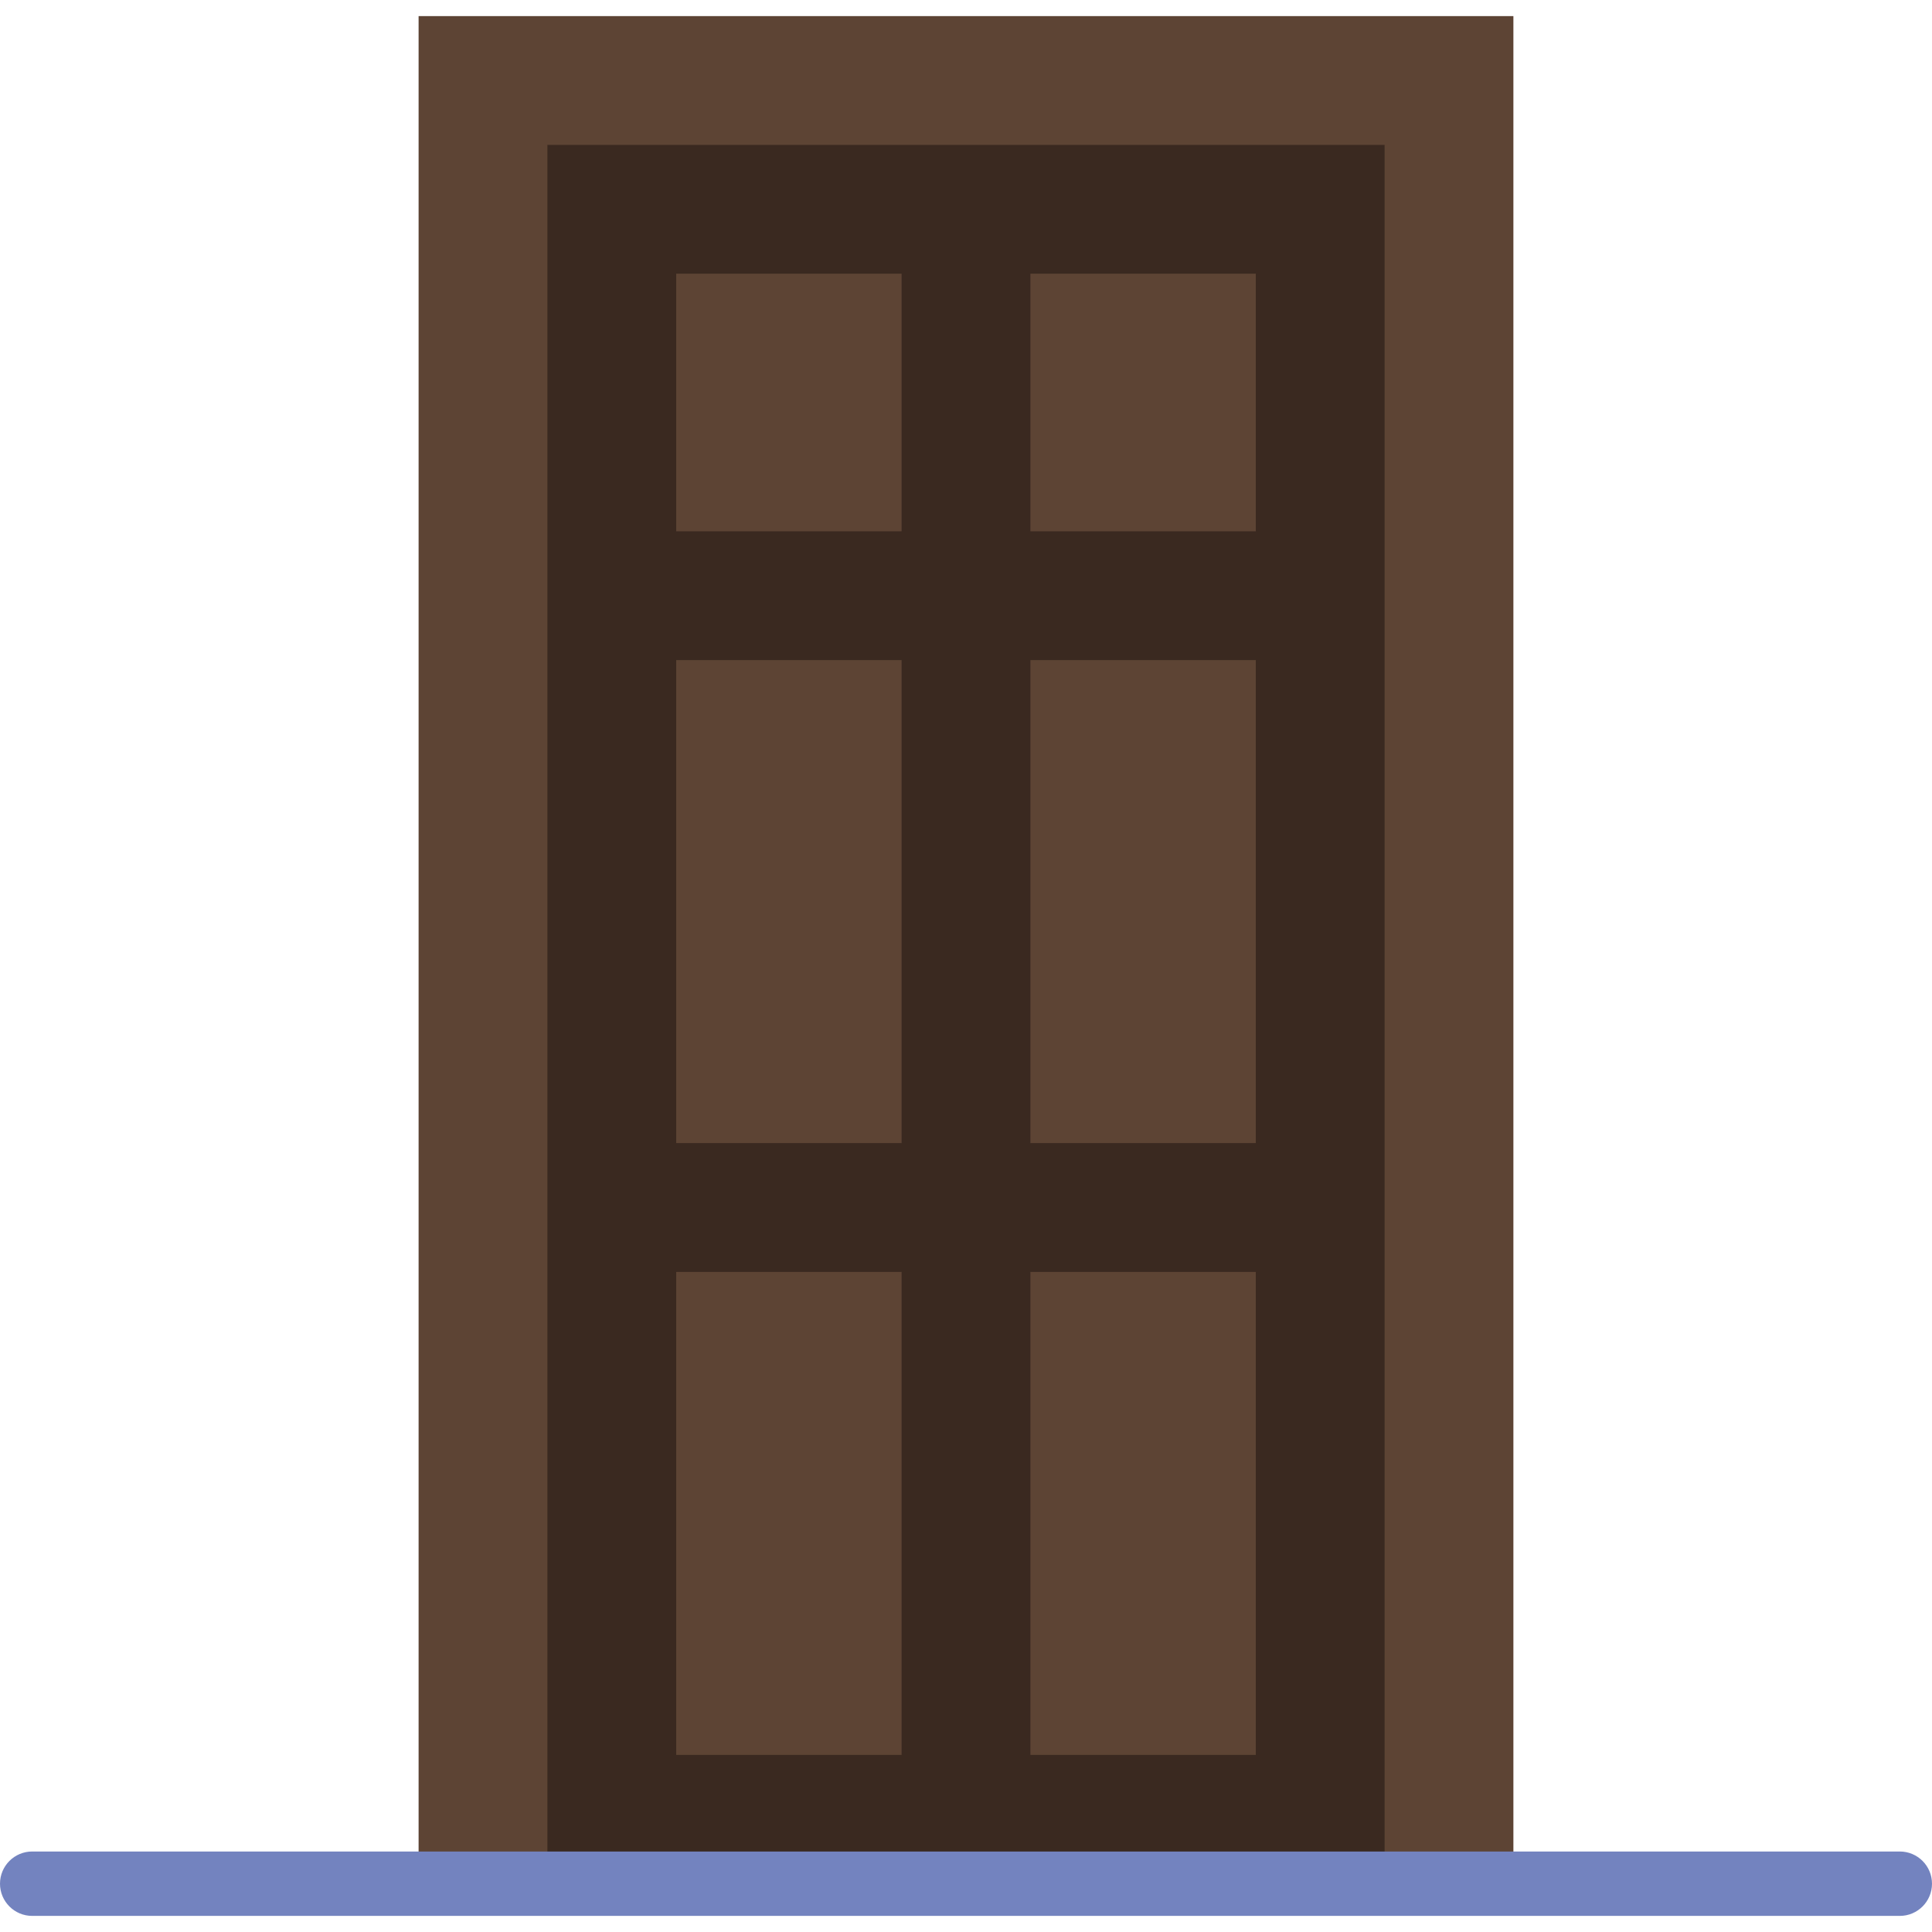 <?xml version="1.0" encoding="iso-8859-1"?>
<!-- Generator: Adobe Illustrator 19.0.0, SVG Export Plug-In . SVG Version: 6.00 Build 0)  -->
<svg version="1.1" id="Capa_1" xmlns="http://www.w3.org/2000/svg" xmlns:xlink="http://www.w3.org/1999/xlink" x="0px" y="0px"
	 viewBox="0 0 512 512" style="enable-background:new 0 0 512 512;" xml:space="preserve">
<rect x="110.933" y="4.267" style="fill:#5D4434;" width="290.133" height="494.933"/>
<rect x="145.067" y="38.4" style="fill:#3A2920;" width="221.867" height="460.8"/>
<path style="fill:#7383BF;" d="M503.467,507.733H8.533C3.823,507.733,0,503.91,0,499.2c0-4.71,3.823-8.533,8.533-8.533h494.933
	c4.71,0,8.533,3.823,8.533,8.533C512,503.91,508.177,507.733,503.467,507.733z"/>
<g>
	<rect x="179.2" y="174.933" style="fill:#5D4434;" width="59.733" height="128"/>
	<rect x="273.067" y="174.933" style="fill:#5D4434;" width="59.733" height="128"/>
	<rect x="179.2" y="337.067" style="fill:#5D4434;" width="59.733" height="128"/>
	<rect x="273.067" y="337.067" style="fill:#5D4434;" width="59.733" height="128"/>
	<rect x="179.2" y="72.533" style="fill:#5D4434;" width="59.733" height="68.267"/>
	<rect x="273.067" y="72.533" style="fill:#5D4434;" width="59.733" height="68.267"/>
</g>
<g>
</g>
<g>
</g>
<g>
</g>
<g>
</g>
<g>
</g>
<g>
</g>
<g>
</g>
<g>
</g>
<g>
</g>
<g>
</g>
<g>
</g>
<g>
</g>
<g>
</g>
<g>
</g>
<g>
</g>
</svg>
